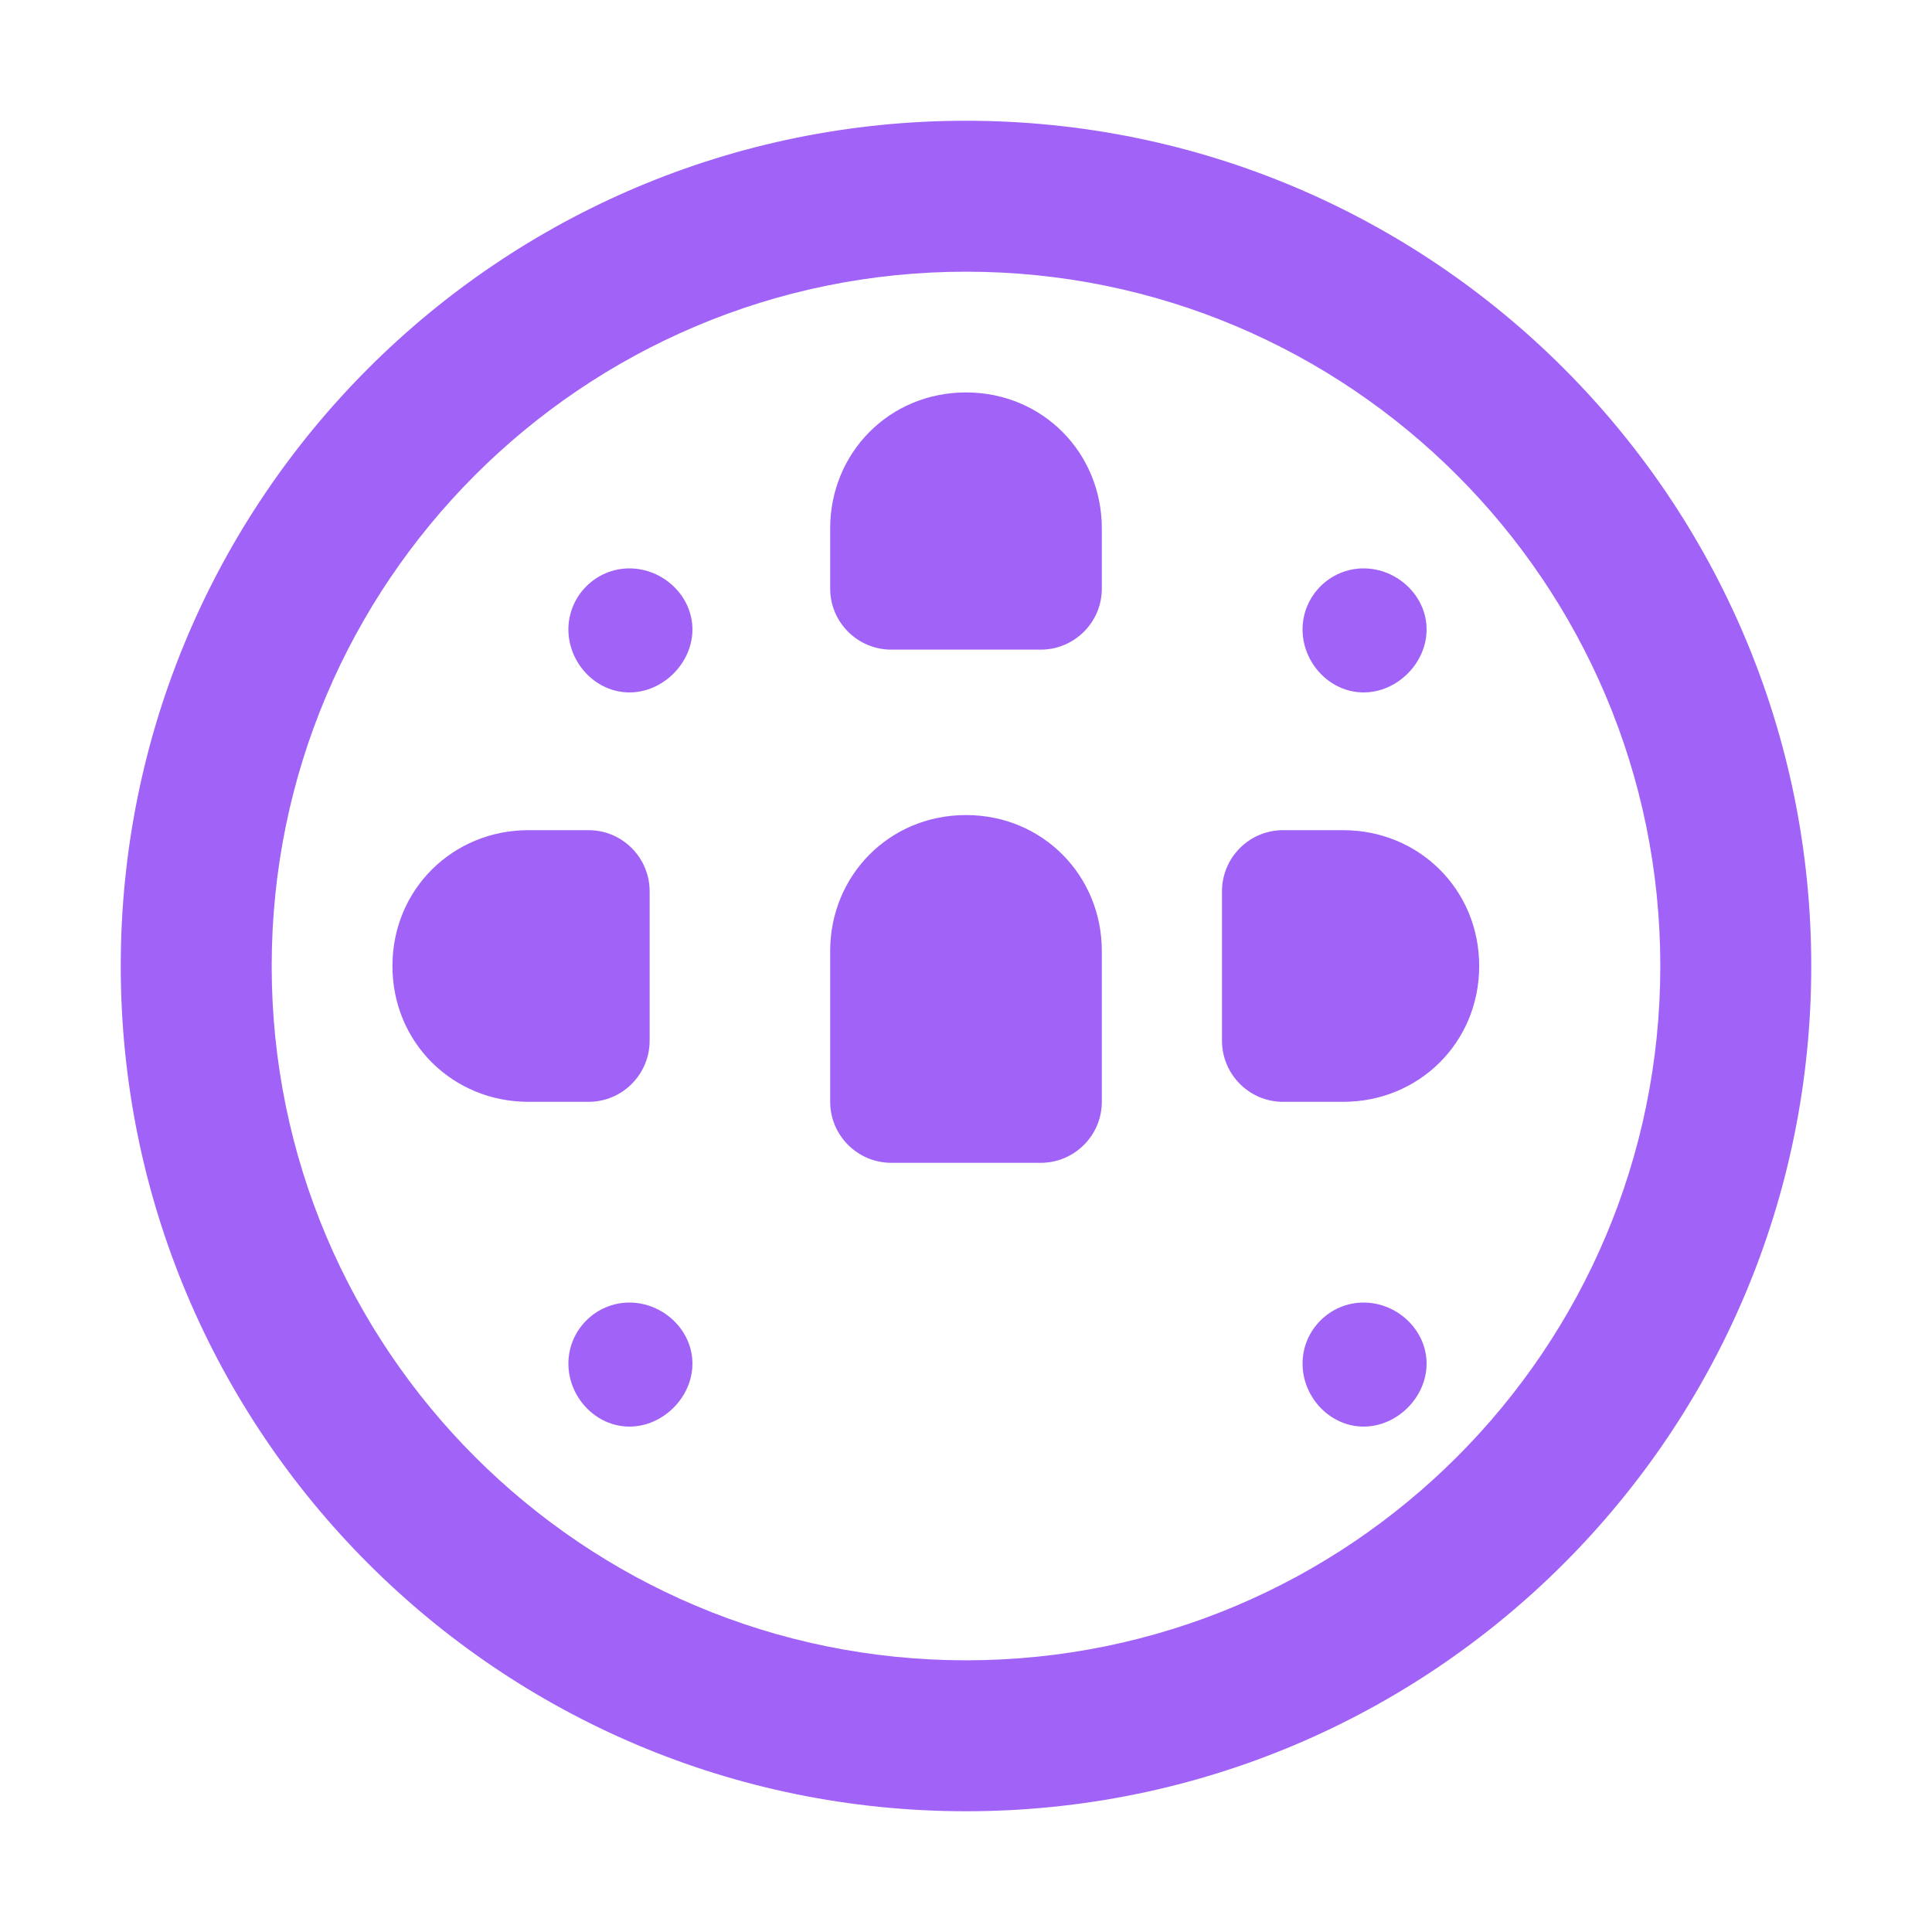 <svg width="512" height="512" viewBox="0 0 40 40" fill="none" xmlns="http://www.w3.org/2000/svg">
  <path d="M26.968 13.032C26.968 12.336 27.536 11.768 28.232 11.768C28.928 11.768 29.536 12.336 29.536 13.032C29.536 13.728 28.928 14.336 28.232 14.336C27.536 14.336 26.968 13.728 26.968 13.032ZM11.768 28.232C11.768 27.536 12.336 26.968 13.032 26.968C13.728 26.968 14.336 27.536 14.336 28.232C14.336 28.928 13.728 29.536 13.032 29.536C12.336 29.536 11.768 28.928 11.768 28.232ZM13.032 11.768C12.336 11.768 11.768 12.336 11.768 13.032C11.768 13.728 12.336 14.336 13.032 14.336C13.728 14.336 14.336 13.728 14.336 13.032C14.336 12.336 13.728 11.768 13.032 11.768ZM28.232 26.968C27.536 26.968 26.968 27.536 26.968 28.232C26.968 28.928 27.536 29.536 28.232 29.536C28.928 29.536 29.536 28.928 29.536 28.232C29.536 27.536 28.928 26.968 28.232 26.968ZM20 2.5C10.335 2.5 2.5 10.335 2.5 20C2.5 29.665 10.335 37.5 20 37.5C29.665 37.5 37.5 29.665 37.5 20C37.5 10.335 29.665 2.5 20 2.5ZM20 34.375C12.063 34.375 5.625 27.938 5.625 20C5.625 12.062 12.063 5.625 20 5.625C27.938 5.625 34.375 12.062 34.375 20C34.375 27.938 27.938 34.375 20 34.375ZM20 16.875C18.406 16.875 17.188 18.133 17.188 19.688V22.812C17.188 23.508 17.756 24.075 18.453 24.075H21.547C22.244 24.075 22.812 23.508 22.812 22.812V19.688C22.812 18.133 21.594 16.875 20 16.875ZM20 8.125C18.406 8.125 17.188 9.383 17.188 10.938V12.188C17.188 12.883 17.756 13.45 18.453 13.45H21.547C22.244 13.45 22.812 12.883 22.812 12.188V10.938C22.812 9.383 21.594 8.125 20 8.125ZM10.938 17.188C9.383 17.188 8.125 18.406 8.125 20C8.125 21.594 9.383 22.812 10.938 22.812H12.188C12.883 22.812 13.45 22.244 13.45 21.547V18.453C13.45 17.756 12.883 17.188 12.188 17.188H10.938ZM27.812 17.188H26.562C25.867 17.188 25.3 17.756 25.3 18.453V21.547C25.3 22.244 25.867 22.812 26.562 22.812H27.812C29.367 22.812 30.625 21.594 30.625 20C30.625 18.406 29.367 17.188 27.812 17.188Z" fill="#A162F7"/>
</svg>